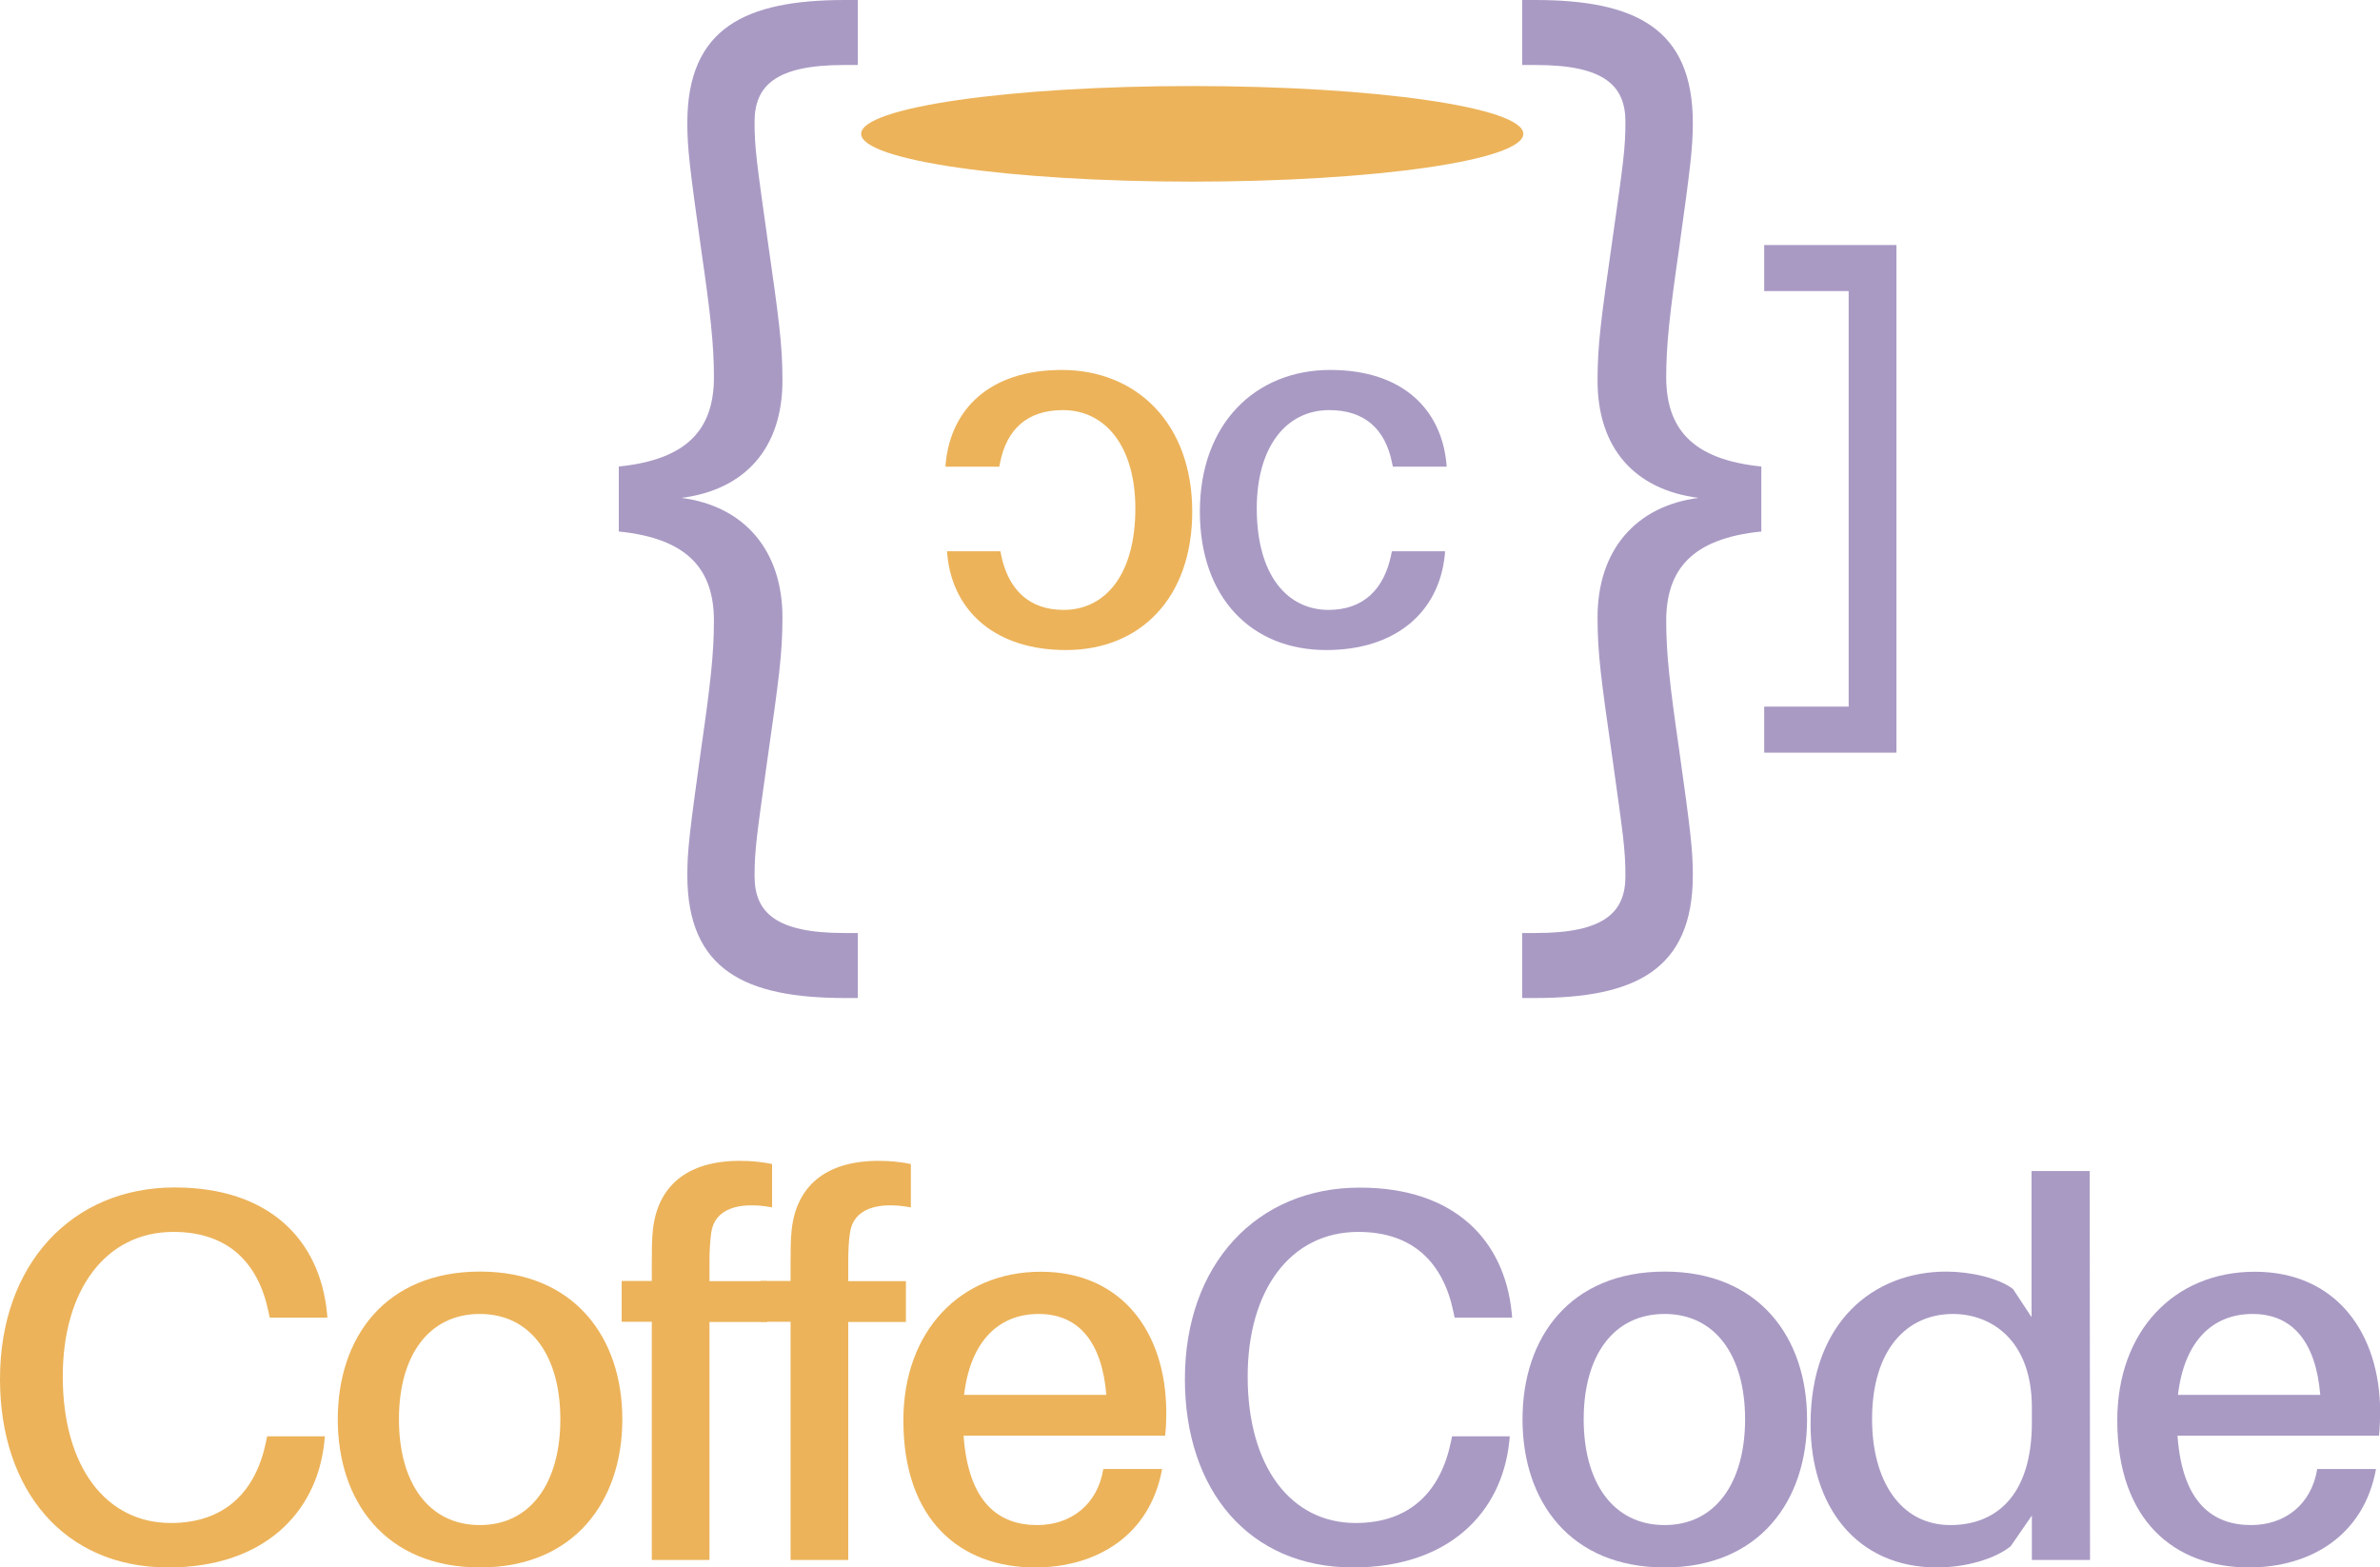 <?xml version="1.0" encoding="utf-8"?>
<!-- Generator: Adobe Illustrator 25.4.1, SVG Export Plug-In . SVG Version: 6.00 Build 0)  -->
<svg version="1.1" id="Capa_1" xmlns="http://www.w3.org/2000/svg" xmlns:xlink="http://www.w3.org/1999/xlink" x="0px" y="0px"
	 viewBox="0 0 1493.8 983.8" style="enable-background:new 0 0 1493.8 983.8;" xml:space="preserve">
<style type="text/css">
	.st0{fill:#ECB35A;}
	.st1{fill:#A99AC4;}
	.st2{display:none;}
	.st3{display:inline;}
	.st4{fill:#FFFFFF;}
</style>
<g id="Capa_1_00000178893669905447550630000017178958077930594750_">
	<g>
		<path class="st0" d="M205.2,823.7l0.3,3.3h-36.2l-0.7-3.3c-6.3-30.9-25.2-50.5-59.8-50.5c-42.5,0-69.4,36.5-69.4,90.7
			c0,56.8,27.2,92,67.8,92c34.5,0,53.5-20.3,59.8-51.1l0.7-3.3h36.2l-0.3,3.3c-4.6,44.8-38.2,79-98,79C40.2,983.8,0,935.3,0,865.5
			c0-72.1,45.2-120.2,109.6-120.2C169.4,745.3,200.6,778.5,205.2,823.7z"/>
		<path class="st0" d="M390.6,890.8c0,51.5-30.2,93-89.3,93c-59.4,0-89.3-41.5-89.3-93s29.9-92.7,89.3-92.7
			C360.3,798.1,390.6,839.3,390.6,890.8z M351.7,890.8c0-39.8-18.6-66.1-50.5-66.1c-32.2,0-50.8,26.2-50.8,66.1s18.6,66.4,50.8,66.4
			C333.1,957.2,351.7,930.6,351.7,890.8z"/>
		<path class="st0" d="M445.3,790.8v13.3h36.2v25.6h-36.2v149.4h-36.2V829.6h-18.9V804h18.9v-11.3c0-6.3,0-14.9,0.7-20.9
			c3-27.2,21.2-43.2,54.5-43.2c7.3,0,14.3,0.7,20.3,2v27.2c-21.6-4-36.2,1.3-38.2,15.9C445.7,778.5,445.3,785.8,445.3,790.8z"/>
		<path class="st0" d="M532.4,790.8v13.3h36.2v25.6h-36.2v149.4h-36.2V829.6h-18.9V804h18.9v-11.3c0-6.3,0-14.9,0.7-20.9
			c3-27.2,21.2-43.2,54.5-43.2c7.3,0,14.3,0.7,20.3,2v27.2c-21.6-4-36.2,1.3-38.2,15.9C532.7,778.5,532.4,785.8,532.4,790.8z"/>
		<path class="st0" d="M731.3,901.1H604.8c3,42.2,22.2,56.1,46.2,56.1c21.2,0,37.9-12.9,41.5-35.2h36.9
			c-7.6,41.8-41.2,61.8-79.7,61.8c-47.2,0-82.7-29.9-82.7-92.3c0-55.8,35.5-93.3,86.3-93.3c51.1,0,78.7,38.5,78.7,88.3
			C732,889.8,732,894.8,731.3,901.1z M605.1,875.5h89.3c-2.7-32.6-16.9-50.8-42.5-50.8C627,824.7,609.1,841.6,605.1,875.5z"/>
		<path class="st1" d="M948.8,823.7l0.3,3.3H913l-0.7-3.3c-6.3-30.9-25.2-50.5-59.8-50.5c-42.5,0-69.4,36.5-69.4,90.7
			c0,56.8,27.2,92,67.8,92c34.5,0,53.5-20.3,59.8-51.1l0.7-3.3h36.2l-0.3,3.3c-4.7,44.8-38.2,79-98,79
			c-65.4,0-105.6-48.5-105.6-118.2c0-72.1,45.2-120.2,109.6-120.2C913,745.3,944.2,778.5,948.8,823.7z"/>
		<path class="st1" d="M1134.2,890.8c0,51.5-30.2,93-89.3,93c-59.5,0-89.3-41.5-89.3-93s29.9-92.7,89.3-92.7
			C1103.9,798.1,1134.2,839.3,1134.2,890.8z M1095.3,890.8c0-39.8-18.6-66.1-50.5-66.1c-32.2,0-50.8,26.2-50.8,66.1
			s18.6,66.4,50.8,66.4C1076.7,957.2,1095.3,930.6,1095.3,890.8z"/>
		<path class="st1" d="M1311.8,979.1h-36.5v-27.9l-13.3,19.3c-10,8-28.2,13.3-46.2,13.3c-50.5,0-79.4-38.2-79.4-90
			c0-64.4,39.8-95.7,85.3-95.7c14.6,0,32.9,4,41.8,11l11.6,17.6V735h36.5L1311.8,979.1L1311.8,979.1z M1275.3,892.8v-9.3
			c0-42.8-25.9-58.8-49.5-58.8c-28.9,0-50.8,22.2-50.8,66.1c0,38.2,17.6,66.4,49.2,66.4C1251.7,957.2,1275.3,939.9,1275.3,892.8z"/>
		<path class="st1" d="M1493.2,901.1h-126.5c3,42.2,22.2,56.1,46.2,56.1c21.2,0,37.9-12.9,41.5-35.2h36.9
			c-7.6,41.8-41.2,61.8-79.7,61.8c-47.2,0-82.7-29.9-82.7-92.3c0-55.8,35.5-93.3,86.3-93.3c51.1,0,78.7,38.5,78.7,88.3
			C1493.8,889.8,1493.8,894.8,1493.2,901.1z M1367,875.5h89.3c-2.7-32.6-16.9-50.8-42.5-50.8C1388.9,824.7,1370.9,841.6,1367,875.5z
			"/>
	</g>
	<g>
		<path class="st1" d="M1107.3,153.8h83v318.6h-83v-28.9h53V182.7h-53V153.8z"/>
	</g>
	<g>
		<g>
			<path class="st1" d="M907.8,290.4l0.2,2.5h-33.8l-0.5-2.5c-4.2-20.8-16.9-33-39.4-33c-27.2,0-45.5,23.3-45.5,61.7
				c0,42.1,19.3,63.7,45.1,63.7c22,0,34.8-13.2,39.2-34.3l0.5-2.5H907l-0.2,2.5c-3.7,36-31.1,59.5-74.4,59.5
				c-47,0-79.3-33-79.3-86.9c0-55.3,35-88.9,81.8-88.9C880.6,232.2,904.4,257.1,907.8,290.4z"/>
		</g>
		<g>
			<path class="st0" d="M666.5,232.2c46.8,0,81.8,33.5,81.8,88.9C748.3,375,716,408,669,408c-43.3,0-70.8-23.5-74.4-59.5l-0.2-2.5
				h33.5l0.5,2.5c4.4,21.1,17.1,34.3,39.2,34.3c25.7,0,45-21.5,45-63.7c0-38.4-18.4-61.7-45.5-61.7c-22.5,0-35.3,12.2-39.4,33
				l-0.5,2.5h-33.8l0.2-2.5C597,257.1,620.7,232.2,666.5,232.2z"/>
		</g>
		<g>
			<path class="st1" d="M529.7,40.8c-43,0-56.1,13.1-56.1,35.7c0,16.8,1.5,26.2,8,72.8c7.3,51,9.5,67,9.5,89.6
				c0,42.2-23.3,68.5-63.4,73.6c39.3,5.1,63.4,32.8,63.4,75c0,22.6-2.2,38.6-9.5,89.6c-6.5,46.6-8,56.1-8,72.8
				c0,22.6,13.1,35.7,56.1,35.7h8.7v40.8h-8c-62.6,0-99-17.5-99-77.2c0-15.3,1.5-27.7,8.7-79.4c5.8-40.1,8-59.7,8-80.1
				c0-32-16-51.7-59.7-56.1v-40.8c43.7-4.4,59.7-24,59.7-56.1c0-20.4-2.2-40.1-8-80.1c-7.3-51.7-8.7-64.1-8.7-79.4
				c0-59.7,36.4-77.2,99-77.2h8v40.8L529.7,40.8L529.7,40.8z"/>
		</g>
		<g>
			<path class="st1" d="M955.4,40.8V0h8c62.6,0,99.1,17.5,99.1,77.2c0,15.3-1.5,27.7-8.7,79.4c-5.8,40.1-8,59.7-8,80.1
				c0,32,16,51.7,59.7,56.1v40.8c-43.7,4.4-59.7,24-59.7,56.1c0,20.4,2.2,40.1,8,80.1c7.3,51.7,8.7,64.1,8.7,79.4
				c0,59.7-36.4,77.2-99.1,77.2h-8v-40.8h8.7c43,0,56.1-13.1,56.1-35.7c0-16.8-1.5-26.2-8-72.8c-7.3-51-9.5-67-9.5-89.6
				c0-42.2,24-69.9,63.4-75c-40.1-5.1-63.4-31.3-63.4-73.6c0-22.6,2.2-38.6,9.5-89.6c6.6-46.6,8-56.1,8-72.8
				c0-22.6-13.1-35.7-56.1-35.7L955.4,40.8L955.4,40.8z"/>
		</g>
		<ellipse class="st0" cx="748.3" cy="84" rx="207.8" ry="30"/>
	</g>
</g>
<g id="Capa_2_00000147933126220466742900000016241953906368955298_">
</g>
<g id="Capa_3" class="st2">
	<g class="st3">
		<g>
			<path class="st4" d="M4378.6,1322.2l0.1,1.1h-12.1l-0.2-1.1c-2.1-10.3-8.4-16.9-20-16.9c-14.2,0-23.2,12.2-23.2,30.3
				c0,19,9.1,30.8,22.6,30.8c11.5,0,17.9-6.8,20-17.1l0.2-1.1h12.1l-0.1,1.1c-1.5,15-12.8,26.4-32.8,26.4
				c-21.9,0-35.3-16.2-35.3-39.5c0-24.1,15.1-40.2,36.6-40.2C4366.6,1295.9,4377.1,1307,4378.6,1322.2z"/>
			<path class="st4" d="M4440.6,1344.6c0,17.2-10.1,31.1-29.9,31.1c-19.9,0-29.9-13.9-29.9-31.1s10-31,29.9-31
				C4430.5,1313.6,4440.6,1327.4,4440.6,1344.6z M4427.6,1344.6c0-13.3-6.2-22.1-16.9-22.1c-10.8,0-17,8.8-17,22.1s6.2,22.2,17,22.2
				C4421.4,1366.8,4427.6,1357.9,4427.6,1344.6z"/>
			<path class="st4" d="M4458.9,1311.2v4.4h12.1v8.6h-12.1v49.9h-12.1v-49.9h-6.3v-8.6h6.3v-3.8c0-2.1,0-5,0.2-7
				c1-9.1,7.1-14.4,18.2-14.4c2.4,0,4.8,0.2,6.8,0.7v9.1c-7.2-1.3-12.1,0.4-12.8,5.3C4459,1307,4458.9,1309.5,4458.9,1311.2z"/>
			<path class="st4" d="M4488,1311.2v4.4h12.1v8.6H4488v49.9h-12.1v-49.9h-6.3v-8.6h6.3v-3.8c0-2.1,0-5,0.2-7
				c1-9.1,7.1-14.4,18.2-14.4c2.4,0,4.8,0.2,6.8,0.7v9.1c-7.2-1.3-12.1,0.4-12.8,5.3C4488.1,1307,4488,1309.5,4488,1311.2z"/>
			<path class="st4" d="M4554.5,1348h-42.3c1,14.1,7.4,18.8,15.4,18.8c7.1,0,12.6-4.3,13.9-11.8h12.3c-2.5,14-13.8,20.7-26.6,20.7
				c-15.8,0-27.6-10-27.6-30.9c0-18.7,11.9-31.2,28.9-31.2c17.1,0,26.3,12.9,26.3,29.5C4554.7,1344.2,4554.7,1345.9,4554.5,1348z
				 M4512.3,1339.5h29.9c-0.9-10.9-5.7-17-14.2-17C4519.6,1322.5,4513.6,1328.1,4512.3,1339.5z"/>
			<path class="st4" d="M4627.2,1322.2l0.1,1.1h-12.1l-0.2-1.1c-2.1-10.3-8.4-16.9-20-16.9c-14.2,0-23.2,12.2-23.2,30.3
				c0,19,9.1,30.8,22.6,30.8c11.5,0,17.9-6.8,20-17.1l0.2-1.1h12.1l-0.1,1.1c-1.5,15-12.8,26.4-32.8,26.4
				c-21.9,0-35.3-16.2-35.3-39.5c0-24.1,15.1-40.2,36.6-40.2C4615.2,1295.9,4625.6,1307,4627.2,1322.2z"/>
			<path class="st4" d="M4689.1,1344.6c0,17.2-10.1,31.1-29.9,31.1c-19.9,0-29.9-13.9-29.9-31.1s10-31,29.9-31
				C4679,1313.6,4689.1,1327.4,4689.1,1344.6z M4676.1,1344.6c0-13.3-6.2-22.1-16.9-22.1c-10.8,0-17,8.8-17,22.1s6.2,22.2,17,22.2
				C4669.9,1366.8,4676.1,1357.9,4676.1,1344.6z"/>
			<path class="st4" d="M4748.5,1374.1h-12.2v-9.3l-4.4,6.4c-3.3,2.7-9.4,4.4-15.4,4.4c-16.9,0-26.5-12.8-26.5-30.1
				c0-21.5,13.3-32,28.5-32c4.9,0,11,1.3,14,3.7l3.9,5.9v-30.6h12.2L4748.5,1374.1L4748.5,1374.1z M4736.3,1345.2v-3.1
				c0-14.3-8.7-19.7-16.5-19.7c-9.7,0-17,7.4-17,22.1c0,12.8,5.9,22.2,16.4,22.2C4728.4,1366.8,4736.3,1361,4736.3,1345.2z"/>
			<path class="st4" d="M4809.1,1348h-42.3c1,14.1,7.4,18.8,15.4,18.8c7.1,0,12.6-4.3,13.9-11.8h12.3c-2.5,14-13.8,20.7-26.6,20.7
				c-15.8,0-27.6-10-27.6-30.9c0-18.7,11.9-31.2,28.9-31.2c17.1,0,26.3,12.9,26.3,29.5C4809.3,1344.2,4809.3,1345.9,4809.1,1348z
				 M4766.9,1339.5h29.9c-0.9-10.9-5.7-17-14.2-17C4774.2,1322.5,4768.2,1328.1,4766.9,1339.5z"/>
		</g>
		<g>
			<path class="st4" d="M4680.1,1098.3h27.7v106.5h-27.7v-9.7h17.7v-87.2h-17.7V1098.3z"/>
		</g>
		<g>
			<g>
				<path class="st4" d="M4613.5,1143.9l0.1,0.8h-11.3l-0.2-0.8c-1.4-7-5.6-11.1-13.2-11.1c-9.1,0-15.2,7.8-15.2,20.6
					c0,14.1,6.5,21.3,15.1,21.3c7.4,0,11.6-4.4,13.1-11.5l0.2-0.8h11.2l-0.1,0.8c-1.2,12-10.4,19.9-24.9,19.9
					c-15.7,0-26.5-11.1-26.5-29.1c0-18.5,11.7-29.7,27.3-29.7C4604.4,1124.4,4612.3,1132.8,4613.5,1143.9z"/>
			</g>
			<g>
				<path class="st4" d="M4532.8,1124.4c15.6,0,27.3,11.2,27.3,29.7c0,18-10.8,29.1-26.5,29.1c-14.5,0-23.6-7.9-24.9-19.9l-0.1-0.8
					h11.2l0.2,0.8c1.5,7,5.7,11.5,13.1,11.5c8.6,0,15.1-7.2,15.1-21.3c0-12.8-6.1-20.6-15.2-20.6c-7.5,0-11.8,4.1-13.2,11.1
					l-0.2,0.8h-11.3l0.1-0.8C4509.6,1132.8,4517.5,1124.4,4532.8,1124.4z"/>
			</g>
			<g>
				<path class="st4" d="M4487.1,1060.5c-14.4,0-18.7,4.4-18.7,11.9c0,5.6,0.5,8.8,2.7,24.3c2.4,17,3.2,22.4,3.2,29.9
					c0,14.1-7.8,22.9-21.2,24.6c13.1,1.7,21.2,10.9,21.2,25.1c0,7.6-0.7,12.9-3.2,29.9c-2.2,15.6-2.7,18.7-2.7,24.3
					c0,7.6,4.4,11.9,18.7,11.9h2.9v13.6h-2.7c-20.9,0-33.1-5.8-33.1-25.8c0-5.1,0.5-9.2,2.9-26.5c2-13.4,2.7-20,2.7-26.8
					c0-10.7-5.4-17.3-20-18.7v-13.6c14.6-1.5,20-8,20-18.7c0-6.8-0.7-13.4-2.7-26.8c-2.4-17.3-2.9-21.4-2.9-26.5
					c0-20,12.2-25.8,33.1-25.8h2.7v13.6L4487.1,1060.5L4487.1,1060.5z"/>
			</g>
			<g>
				<path class="st4" d="M4629.4,1060.5v-13.6h2.7c20.9,0,33.1,5.8,33.1,25.8c0,5.1-0.5,9.2-2.9,26.5c-2,13.4-2.7,20-2.7,26.8
					c0,10.7,5.4,17.3,20,18.7v13.6c-14.6,1.5-20,8-20,18.7c0,6.8,0.7,13.4,2.7,26.8c2.4,17.3,2.9,21.4,2.9,26.5
					c0,20-12.2,25.8-33.1,25.8h-2.7v-13.6h2.9c14.4,0,18.7-4.4,18.7-11.9c0-5.6-0.5-8.8-2.7-24.3c-2.4-17-3.2-22.4-3.2-29.9
					c0-14.1,8-23.4,21.2-25.1c-13.4-1.7-21.2-10.5-21.2-24.6c0-7.6,0.7-12.9,3.2-29.9c2.2-15.6,2.7-18.7,2.7-24.3
					c0-7.6-4.4-11.9-18.7-11.9L4629.4,1060.5L4629.4,1060.5z"/>
			</g>
			<ellipse class="st4" cx="4560.1" cy="1074.9" rx="69.5" ry="10"/>
		</g>
	</g>
</g>
<g id="Capa_4">
</g>
<g id="Capa_5">
</g>
</svg>
